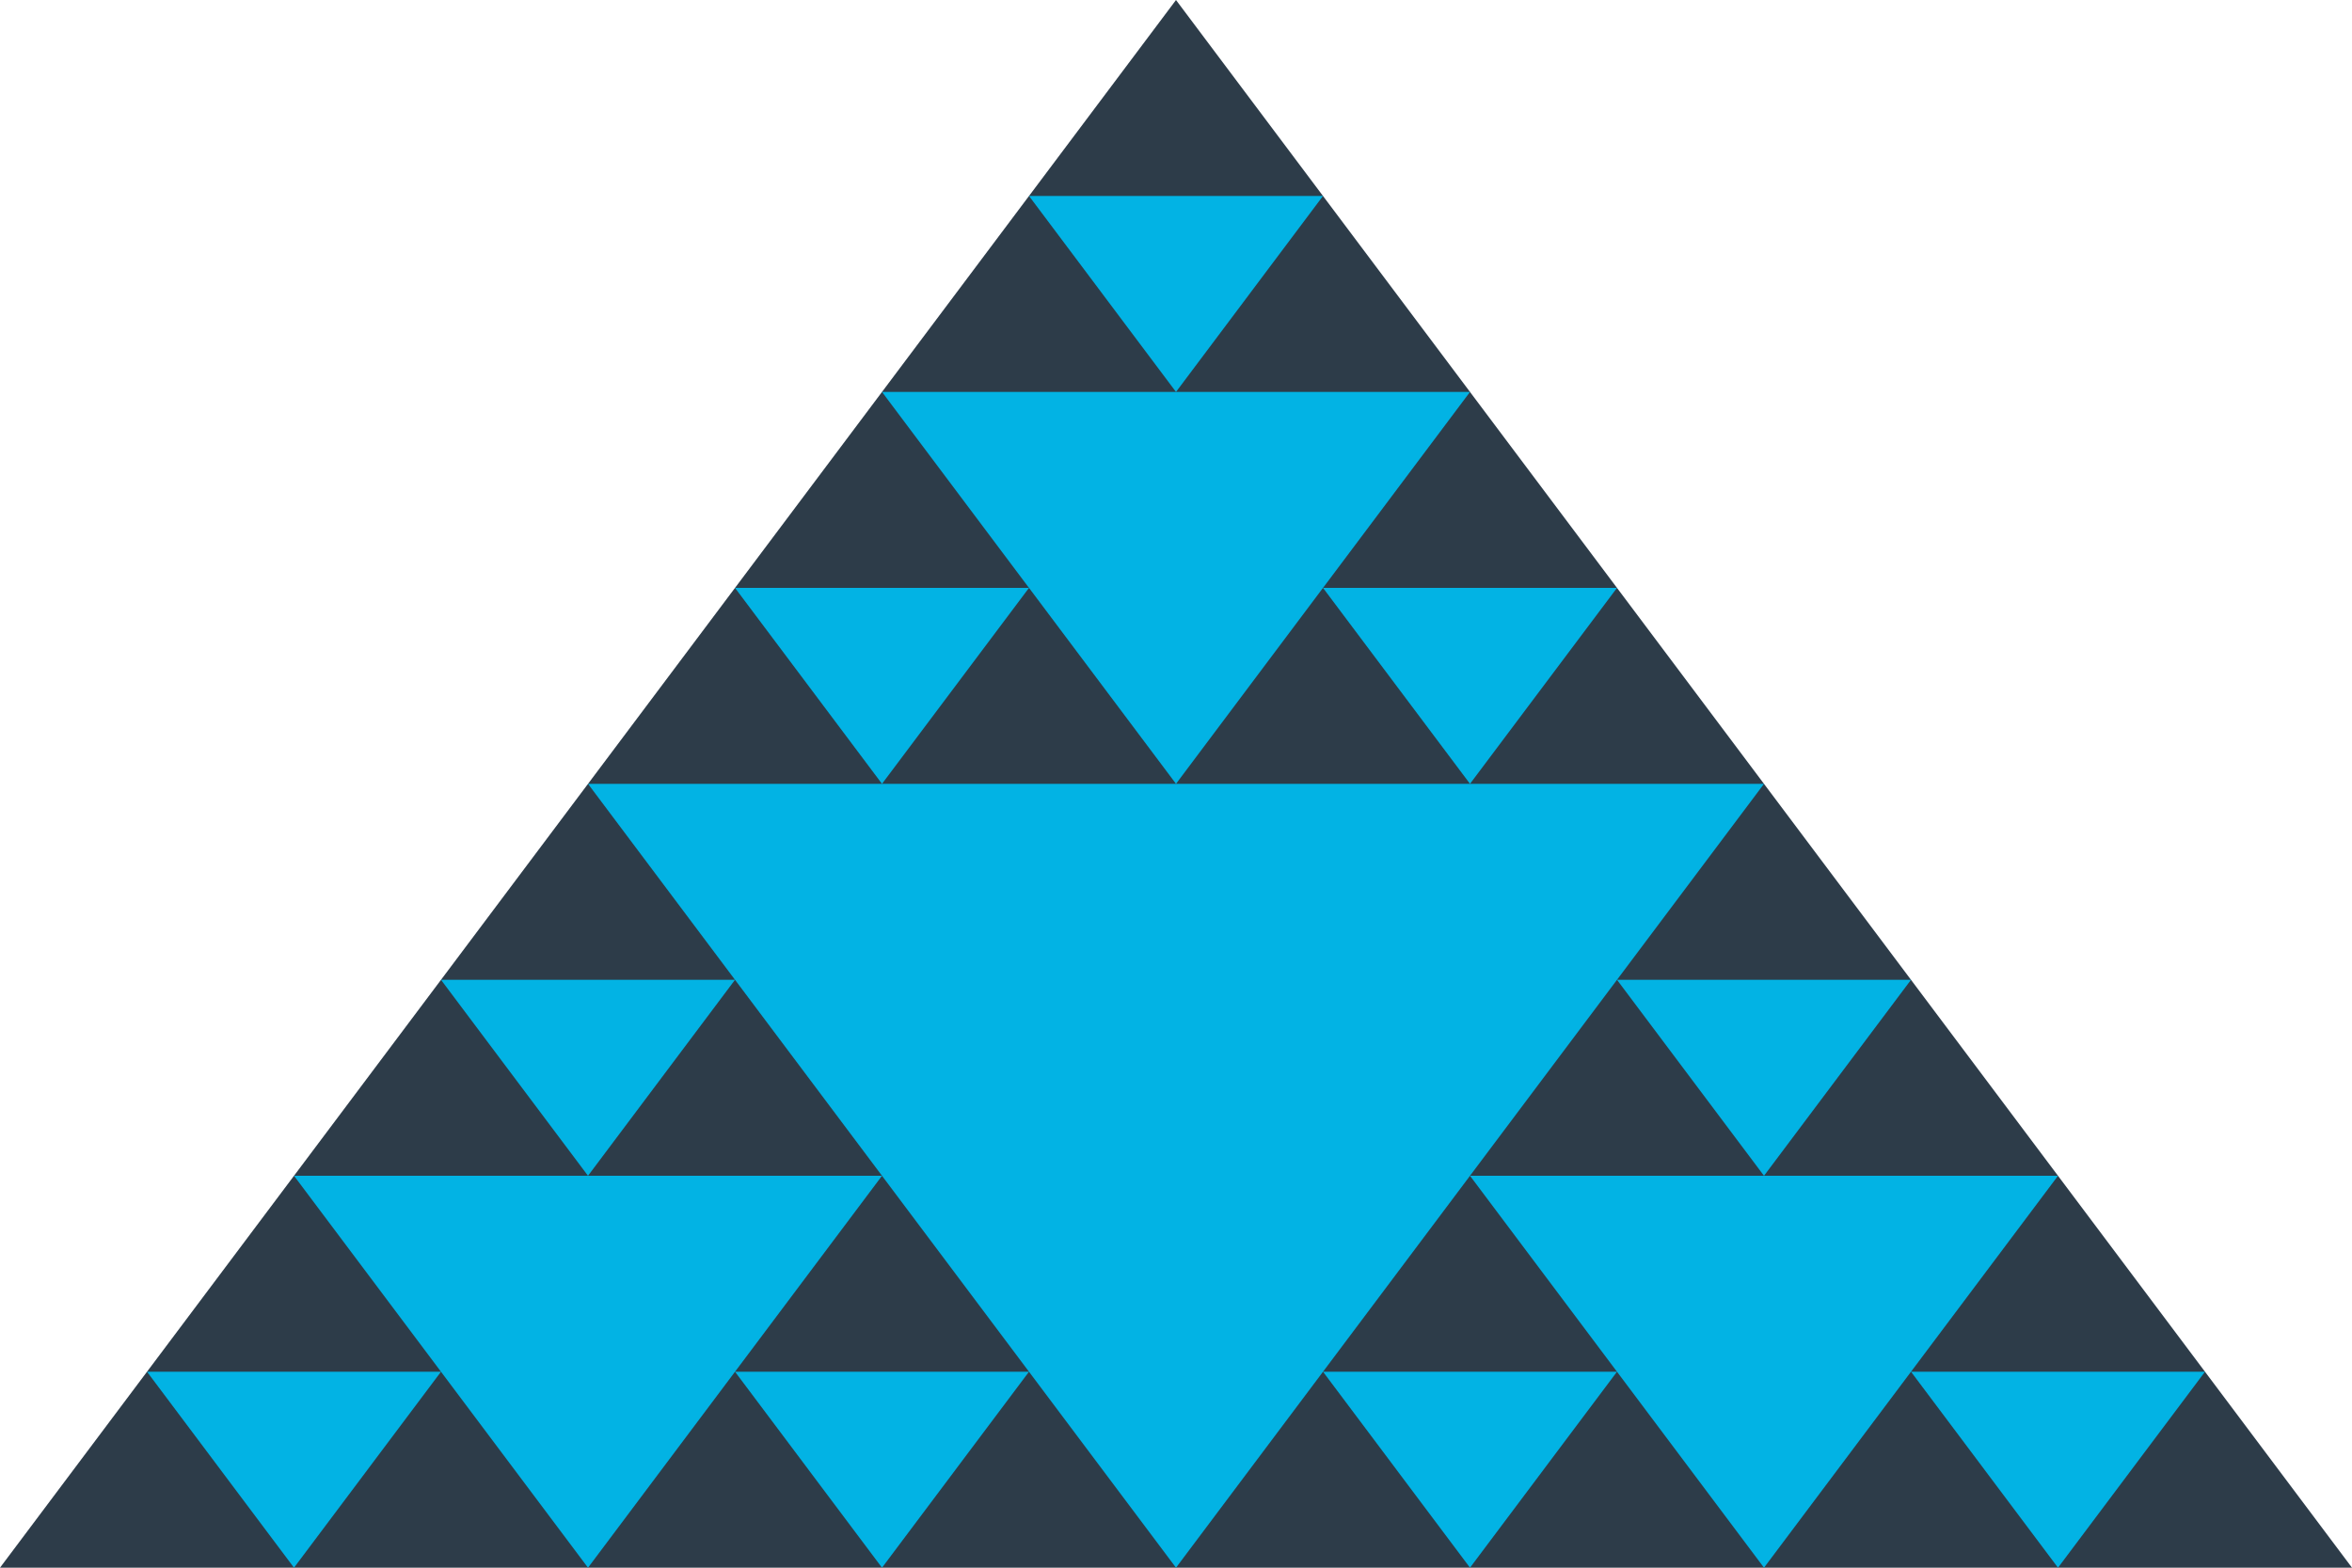 <svg version="1.1"      baseProfile="full"     width="600" height="400"     xmlns="http://www.w3.org/2000/svg"> 
<polygon points="0,400 300,0 600,400" fill="#2d3c49" />
<polygon points="262.5,50.0 300,100.0 337.5,50.0" fill="#02b3e4"/>
<polygon points="187.5,150.0 225.0,200.0 262.5,150.0" fill="#02b3e4"/>
<polygon points="337.5,150.0 375.0,200.0 412.5,150.0" fill="#02b3e4"/>
<polygon points="225.0,100.0 300,200.0 375.0,100.0" fill="#02b3e4"/>
<polygon points="112.5,250.0 150.0,300.0 187.5,250.0" fill="#02b3e4"/>
<polygon points="37.5,350.0 75.0,400 112.5,350.0" fill="#02b3e4"/>
<polygon points="187.5,350.0 225.0,400 262.5,350.0" fill="#02b3e4"/>
<polygon points="75.0,300.0 150.0,400 225.0,300.0" fill="#02b3e4"/>
<polygon points="412.5,250.0 450.0,300.0 487.5,250.0" fill="#02b3e4"/>
<polygon points="337.5,350.0 375.0,400 412.5,350.0" fill="#02b3e4"/>
<polygon points="487.5,350.0 525.0,400 562.5,350.0" fill="#02b3e4"/>
<polygon points="375.0,300.0 450.0,400 525.0,300.0" fill="#02b3e4"/>
<polygon points="150.0,200.0 300,400 450.0,200.0" fill="#02b3e4"/>
</svg>